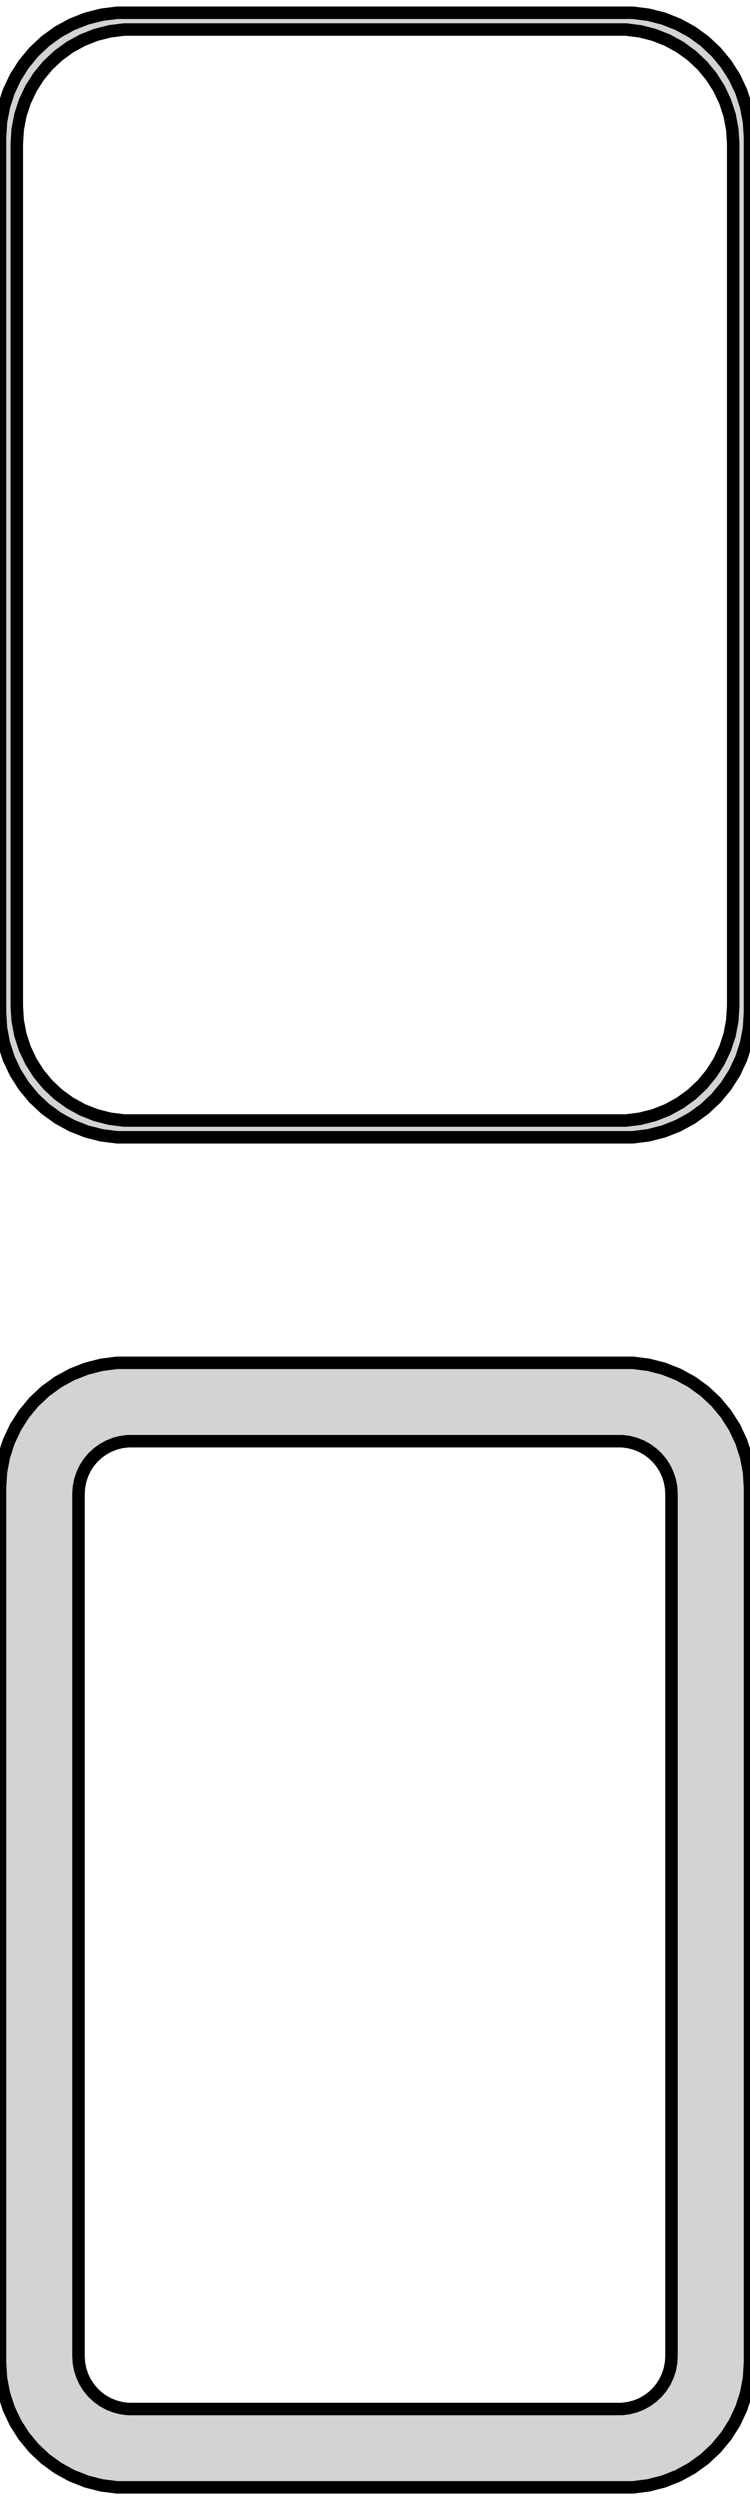 <?xml version="1.0" standalone="no"?>
<!DOCTYPE svg PUBLIC "-//W3C//DTD SVG 1.1//EN" "http://www.w3.org/Graphics/SVG/1.1/DTD/svg11.dtd">
<svg width="30mm" height="100mm" viewBox="-15 -185 30 100" xmlns="http://www.w3.org/2000/svg" version="1.1">
<title>OpenSCAD Model</title>
<path d="
M 10.937,-139.589 L 11.545,-139.745 L 12.129,-139.976 L 12.679,-140.278 L 13.187,-140.647 L 13.645,-141.077
 L 14.045,-141.561 L 14.382,-142.091 L 14.649,-142.659 L 14.843,-143.257 L 14.961,-143.873 L 15,-144.5
 L 15,-179.5 L 14.961,-180.127 L 14.843,-180.743 L 14.649,-181.341 L 14.382,-181.909 L 14.045,-182.439
 L 13.645,-182.923 L 13.187,-183.353 L 12.679,-183.722 L 12.129,-184.024 L 11.545,-184.255 L 10.937,-184.411
 L 10.314,-184.49 L -10.314,-184.49 L -10.937,-184.411 L -11.545,-184.255 L -12.129,-184.024 L -12.679,-183.722
 L -13.187,-183.353 L -13.645,-182.923 L -14.045,-182.439 L -14.382,-181.909 L -14.649,-181.341 L -14.843,-180.743
 L -14.961,-180.127 L -15,-179.5 L -15,-144.5 L -14.961,-143.873 L -14.843,-143.257 L -14.649,-142.659
 L -14.382,-142.091 L -14.045,-141.561 L -13.645,-141.077 L -13.187,-140.647 L -12.679,-140.278 L -12.129,-139.976
 L -11.545,-139.745 L -10.937,-139.589 L -10.314,-139.51 L 10.314,-139.51 z
M -10.037,-140.181 L -10.608,-140.253 L -11.165,-140.396 L -11.699,-140.607 L -12.203,-140.884 L -12.668,-141.222
 L -13.088,-141.616 L -13.454,-142.059 L -13.762,-142.544 L -14.007,-143.065 L -14.185,-143.611 L -14.292,-144.176
 L -14.328,-144.75 L -14.328,-179.25 L -14.292,-179.824 L -14.185,-180.389 L -14.007,-180.935 L -13.762,-181.456
 L -13.454,-181.941 L -13.088,-182.384 L -12.668,-182.778 L -12.203,-183.116 L -11.699,-183.393 L -11.165,-183.604
 L -10.608,-183.747 L -10.037,-183.819 L 10.037,-183.819 L 10.608,-183.747 L 11.165,-183.604 L 11.699,-183.393
 L 12.203,-183.116 L 12.668,-182.778 L 13.088,-182.384 L 13.454,-181.941 L 13.762,-181.456 L 14.007,-180.935
 L 14.185,-180.389 L 14.292,-179.824 L 14.328,-179.25 L 14.328,-144.75 L 14.292,-144.176 L 14.185,-143.611
 L 14.007,-143.065 L 13.762,-142.544 L 13.454,-142.059 L 13.088,-141.616 L 12.668,-141.222 L 12.203,-140.884
 L 11.699,-140.607 L 11.165,-140.396 L 10.608,-140.253 L 10.037,-140.181 z
M 10.937,-85.589 L 11.545,-85.745 L 12.129,-85.976 L 12.679,-86.278 L 13.187,-86.647 L 13.645,-87.077
 L 14.045,-87.561 L 14.382,-88.091 L 14.649,-88.659 L 14.843,-89.257 L 14.961,-89.873 L 15,-90.5
 L 15,-125.5 L 14.961,-126.127 L 14.843,-126.743 L 14.649,-127.341 L 14.382,-127.909 L 14.045,-128.439
 L 13.645,-128.923 L 13.187,-129.353 L 12.679,-129.722 L 12.129,-130.024 L 11.545,-130.255 L 10.937,-130.411
 L 10.314,-130.49 L -10.314,-130.49 L -10.937,-130.411 L -11.545,-130.255 L -12.129,-130.024 L -12.679,-129.722
 L -13.187,-129.353 L -13.645,-128.923 L -14.045,-128.439 L -14.382,-127.909 L -14.649,-127.341 L -14.843,-126.743
 L -14.961,-126.127 L -15,-125.5 L -15,-90.5 L -14.961,-89.873 L -14.843,-89.257 L -14.649,-88.659
 L -14.382,-88.091 L -14.045,-87.561 L -13.645,-87.077 L -13.187,-86.647 L -12.679,-86.278 L -12.129,-85.976
 L -11.545,-85.745 L -10.937,-85.589 L -10.314,-85.51 L 10.314,-85.51 z
M -9.882,-88.644 L -10.145,-88.678 L -10.402,-88.744 L -10.648,-88.841 L -10.88,-88.969 L -11.095,-89.124
 L -11.288,-89.306 L -11.457,-89.51 L -11.599,-89.734 L -11.711,-89.973 L -11.793,-90.225 L -11.843,-90.486
 L -11.86,-90.75 L -11.86,-125.25 L -11.843,-125.514 L -11.793,-125.775 L -11.711,-126.027 L -11.599,-126.266
 L -11.457,-126.49 L -11.288,-126.694 L -11.095,-126.875 L -10.88,-127.031 L -10.648,-127.159 L -10.402,-127.256
 L -10.145,-127.322 L -9.882,-127.355 L 9.882,-127.355 L 10.145,-127.322 L 10.402,-127.256 L 10.648,-127.159
 L 10.88,-127.031 L 11.095,-126.875 L 11.288,-126.694 L 11.457,-126.49 L 11.599,-126.266 L 11.711,-126.027
 L 11.793,-125.775 L 11.843,-125.514 L 11.86,-125.25 L 11.86,-90.75 L 11.843,-90.486 L 11.793,-90.225
 L 11.711,-89.973 L 11.599,-89.734 L 11.457,-89.51 L 11.288,-89.306 L 11.095,-89.124 L 10.88,-88.969
 L 10.648,-88.841 L 10.402,-88.744 L 10.145,-88.678 L 9.882,-88.644 z
" stroke="black" fill="lightgray" stroke-width="0.5"/>
</svg>
